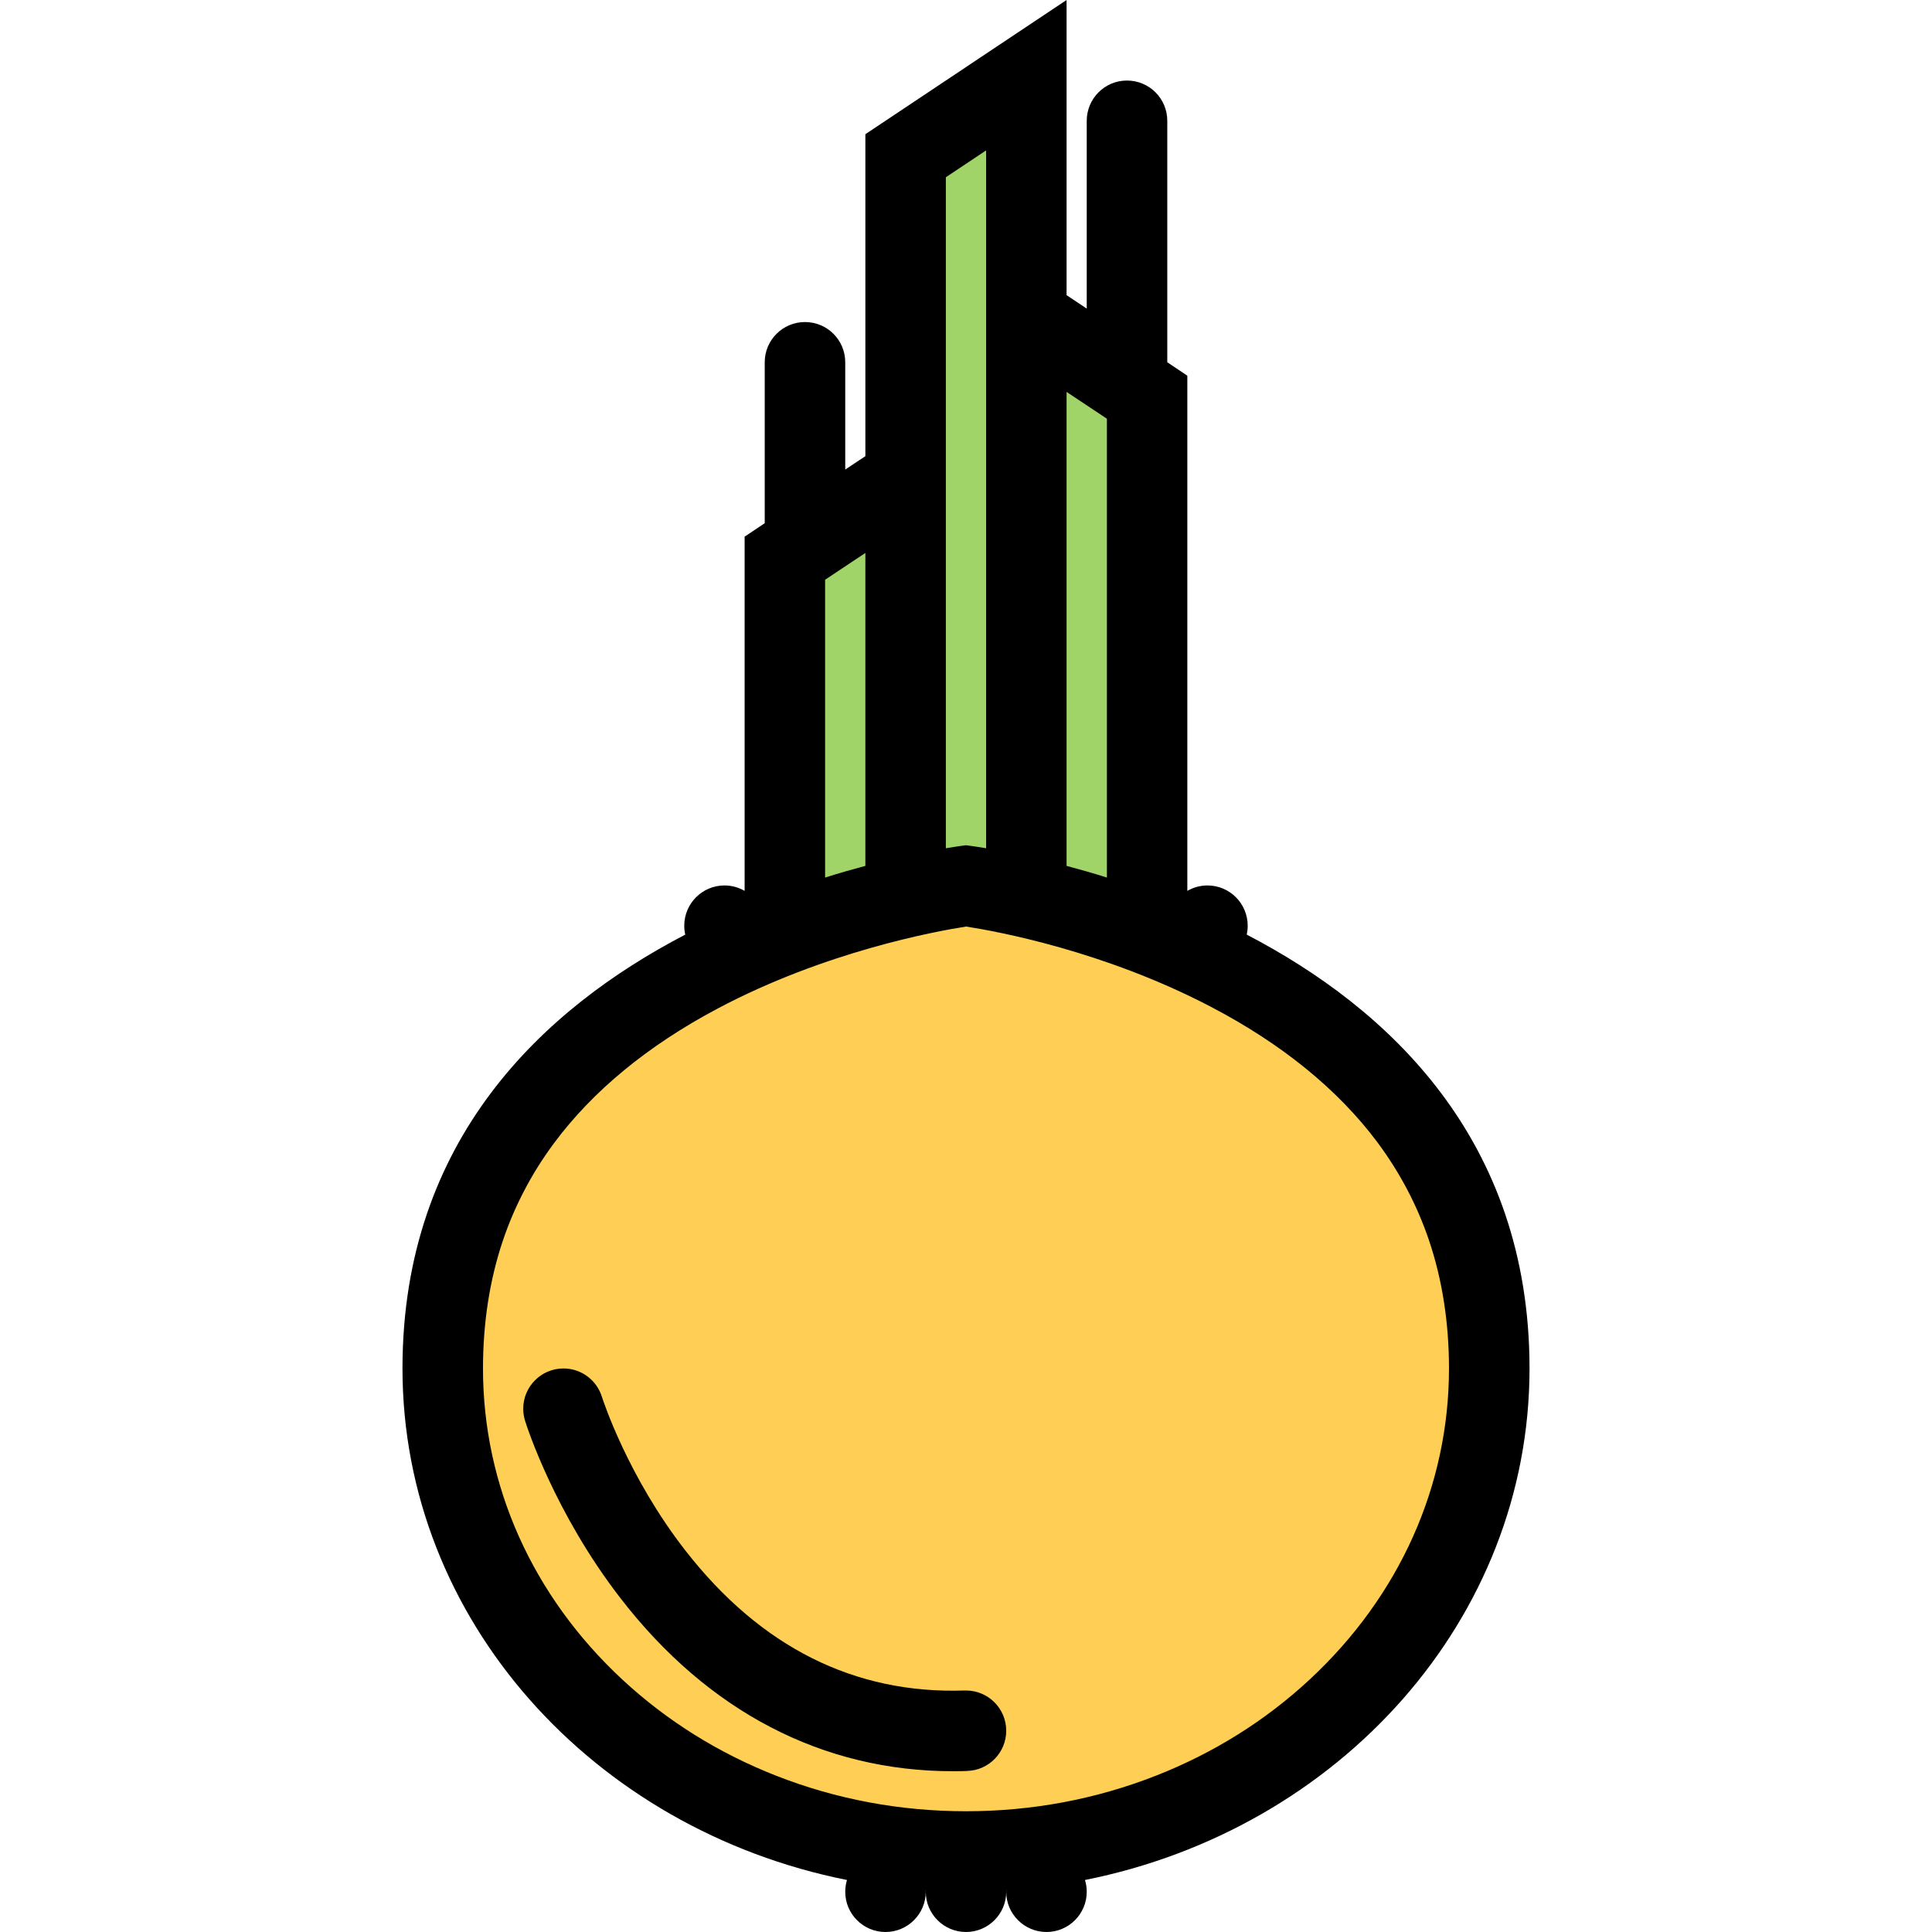 <?xml version="1.0" encoding="iso-8859-1"?>
<!-- Generator: Adobe Illustrator 19.0.0, SVG Export Plug-In . SVG Version: 6.00 Build 0)  -->
<svg version="1.1" id="Layer_1" xmlns="http://www.w3.org/2000/svg" xmlns:xlink="http://www.w3.org/1999/xlink" x="0px" y="0px"
	 viewBox="0 0 511.984 511.984" style="enable-background:new 0 0 511.984 511.984;" xml:space="preserve">
<polygon style="fill:#A0D468;" points="275.644,88.653 269.988,20.999 239.99,38.999 244.654,132.652 207.991,145.995 
	209.655,248.992 251.653,234.32 303.988,243.992 306.332,106.653 "/>
<polygon style="fill:#FFCE54;" points="367.486,290.491 321.987,255.992 255.989,235.117 207.991,250.492 148.493,282.991 
	125.993,319.99 122.993,379.988 133.493,427.986 199.991,480.484 233.49,490.984 295.988,483.484 344.486,454.986 376.985,421.486 
	388.484,377.488 388.484,323.49 "/>
<path d="M405.328,362.644c0-60.811-37.529-95.496-74.936-114.965c0.156-0.75,0.25-1.531,0.25-2.344
	c0-5.906-4.766-10.688-10.655-10.688c-1.938,0-3.766,0.531-5.344,1.438V99.559l-5.312-3.562V31.999
	c0-5.891-4.78-10.656-10.687-10.656c-5.875,0-10.656,4.766-10.656,10.656v49.779l-5.344-3.562V0l-53.318,35.562v85.325l-5.336,3.547
	V95.997c0-5.891-4.773-10.656-10.664-10.656s-10.672,4.766-10.672,10.656v42.654l-5.328,3.562v93.872
	c-1.57-0.906-3.391-1.438-5.336-1.438c-5.891,0-10.664,4.781-10.664,10.688c0,0.812,0.094,1.594,0.266,2.344
	c-37.421,19.469-74.935,54.154-74.935,114.965c0,66.545,50.467,122.121,117.793,135.559c-0.297,1-0.461,2.031-0.461,3.125
	c0,5.875,4.773,10.656,10.664,10.656s10.672-4.781,10.672-10.656c0-0.125-0.016-0.25-0.023-0.375c0.016,0,0.023,0,0.039,0
	c-0.008,0.125-0.016,0.25-0.016,0.375c0,5.875,4.773,10.656,10.664,10.656c5.89,0,10.663-4.781,10.663-10.656
	c0-0.125-0.008-0.25-0.016-0.375c0.016,0,0.023,0,0.039,0c-0.008,0.125-0.023,0.25-0.023,0.375c0,5.875,4.781,10.656,10.68,10.656
	c5.875,0,10.656-4.781,10.656-10.656c0-1.094-0.156-2.125-0.469-3.125C354.861,484.765,405.328,429.189,405.328,362.644z
	 M293.332,110.965v121.59c-3.75-1.188-7.328-2.203-10.688-3.093V103.856L293.332,110.965z M250.653,46.967l10.671-7.108v24.14
	v160.792c-3.405-0.578-5.335-0.797-5.335-0.797s-1.93,0.219-5.336,0.797V106.653L250.653,46.967L250.653,46.967z M229.326,146.526
	v82.936c-3.352,0.89-6.93,1.905-10.672,3.093v-78.919L229.326,146.526z M347.064,445.08c-11.75,10.906-25.452,19.483-40.748,25.483
	c-15.922,6.249-32.859,9.421-50.327,9.421c-17.476,0-34.413-3.172-50.327-9.421c-15.289-6-28.999-14.577-40.749-25.483
	c-23.811-22.125-36.92-51.389-36.92-82.436c0-12.015,1.75-23.343,5.195-33.654c3.094-9.25,7.648-17.984,13.546-25.938
	c10.289-13.905,24.929-25.968,43.491-35.811c28.272-14.984,57.295-20.375,65.795-21.703c8.374,1.297,36.562,6.484,64.748,21.203
	c18.843,9.827,33.687,21.89,44.155,35.842c5.983,8.016,10.624,16.797,13.765,26.109c3.516,10.39,5.296,21.827,5.296,33.951
	C383.984,393.691,370.876,422.955,347.064,445.08z"/>
<path d="M255.989,447.986c-0.117,0-0.234,0.016-0.359,0.016v-0.016c-29.14,0.984-54.022-11.469-73.951-37.03
	c-15.265-19.562-21.882-39.905-22.156-40.749c-1.336-4.375-5.398-7.562-10.195-7.562c-5.891,0-10.672,4.781-10.672,10.688
	c0,1.125,0.18,2.188,0.5,3.219c0.516,1.625,7.828,24.39,25.257,46.951c23.218,30.078,53.615,45.874,88.099,45.874
	c1.273,0,2.555-0.016,3.836-0.062v-0.016c5.718-0.188,10.304-4.875,10.304-10.655C266.652,452.767,261.879,447.986,255.989,447.986z
	"/>
<g>
</g>
<g>
</g>
<g>
</g>
<g>
</g>
<g>
</g>
<g>
</g>
<g>
</g>
<g>
</g>
<g>
</g>
<g>
</g>
<g>
</g>
<g>
</g>
<g>
</g>
<g>
</g>
<g>
</g>
</svg>
